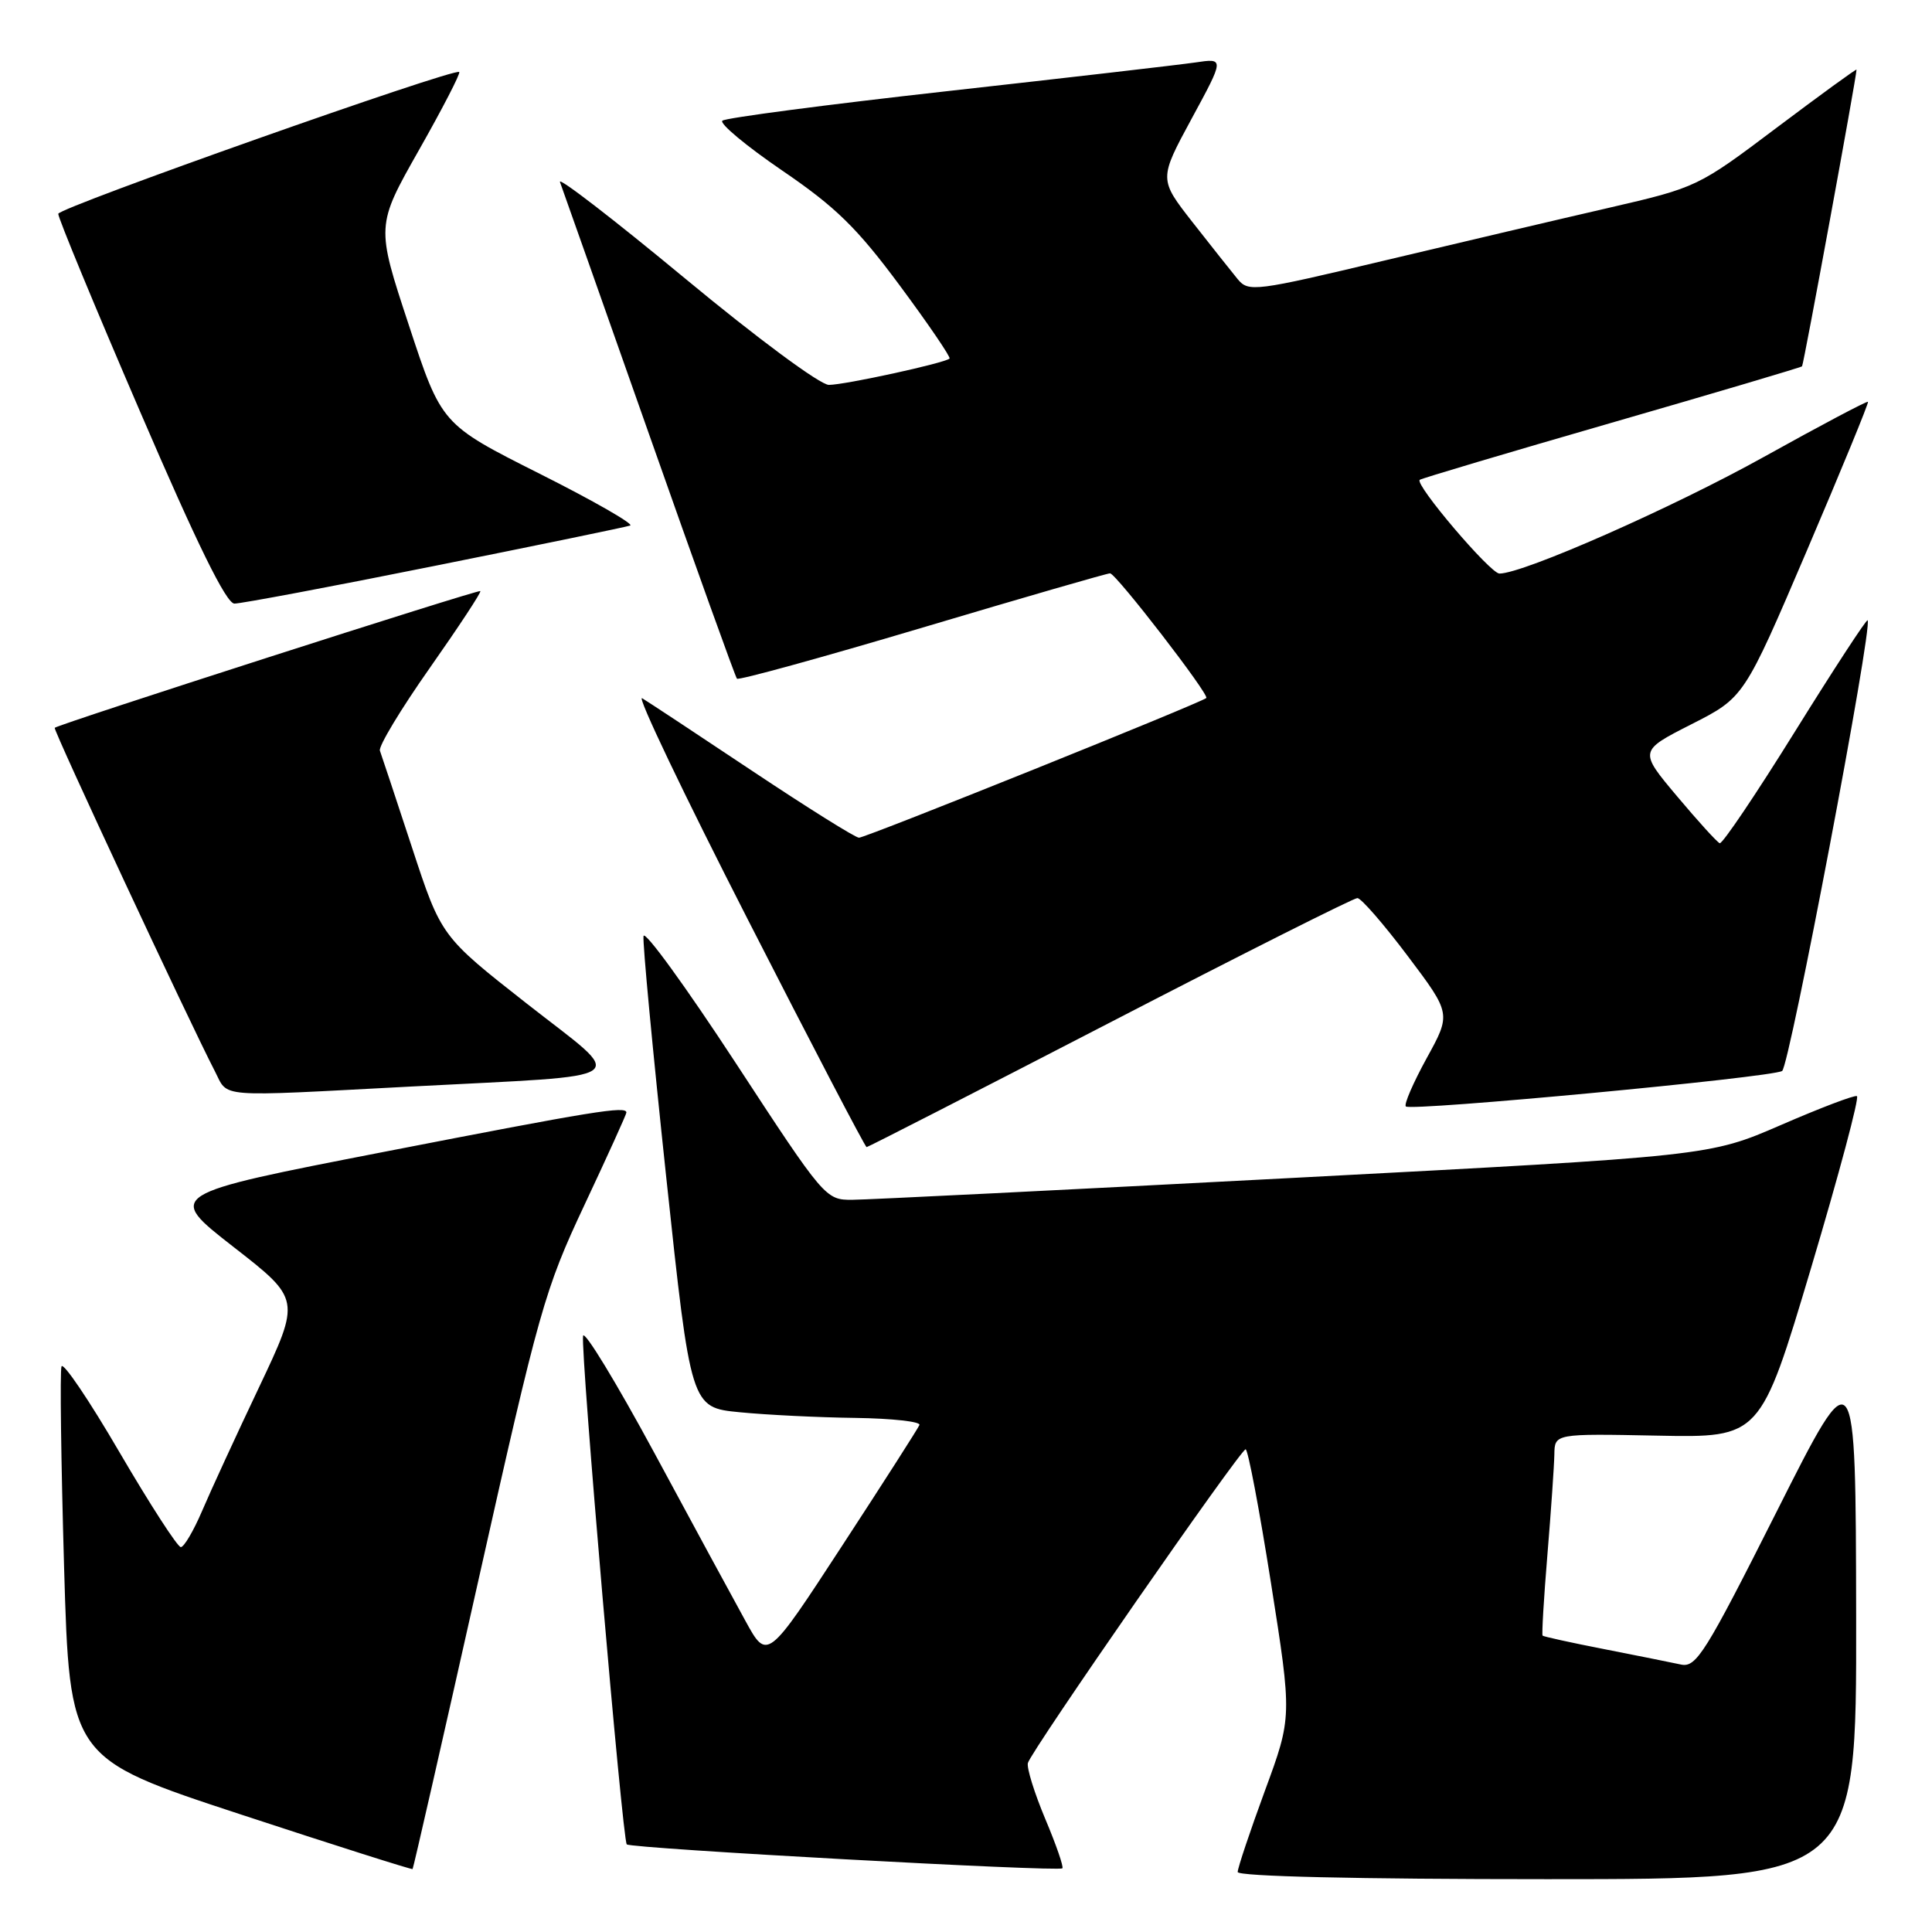 <?xml version="1.0" encoding="UTF-8" standalone="no"?>
<!DOCTYPE svg PUBLIC "-//W3C//DTD SVG 1.1//EN" "http://www.w3.org/Graphics/SVG/1.1/DTD/svg11.dtd" >
<svg xmlns="http://www.w3.org/2000/svg" xmlns:xlink="http://www.w3.org/1999/xlink" version="1.1" viewBox="0 0 256 256">
 <g >
 <path fill="currentColor"
d=" M 245.95 214.25 C 245.89 179.50 245.89 179.50 235.43 200.27 C 225.96 219.07 224.76 220.99 222.74 220.56 C 221.51 220.29 216.93 219.38 212.57 218.52 C 208.21 217.67 204.53 216.86 204.40 216.73 C 204.28 216.61 204.56 211.78 205.04 206.00 C 205.52 200.22 205.93 194.25 205.96 192.73 C 206.00 189.96 206.00 189.96 219.63 190.23 C 233.26 190.50 233.26 190.50 239.98 168.00 C 243.67 155.62 246.41 145.38 246.05 145.24 C 245.70 145.09 241.16 146.82 235.96 149.08 C 226.50 153.18 226.50 153.18 171.50 156.07 C 141.25 157.66 114.89 158.97 112.93 158.98 C 109.40 159.00 109.23 158.81 97.44 140.78 C 90.88 130.76 85.41 123.22 85.27 124.03 C 85.13 124.84 86.49 139.22 88.28 156.00 C 91.54 186.50 91.54 186.50 98.02 187.13 C 101.58 187.48 108.47 187.82 113.33 187.88 C 118.19 187.95 122.02 188.37 121.83 188.82 C 121.65 189.26 117.04 196.47 111.58 204.83 C 101.66 220.04 101.66 220.04 98.77 214.77 C 97.17 211.87 91.74 201.86 86.70 192.51 C 81.65 183.17 77.41 176.20 77.26 177.01 C 76.91 179.04 82.48 243.81 83.05 244.39 C 83.61 244.94 140.28 248.05 140.77 247.56 C 140.96 247.37 139.94 244.42 138.50 241.01 C 137.07 237.60 136.03 234.27 136.20 233.61 C 136.59 232.05 164.33 192.10 165.05 192.04 C 165.36 192.02 166.87 199.99 168.41 209.75 C 171.21 227.50 171.21 227.50 167.60 237.30 C 165.62 242.69 164.00 247.53 164.00 248.05 C 164.00 248.63 179.76 249.00 205.00 249.00 C 246.00 249.00 246.00 249.00 245.95 214.25 Z  M 63.37 209.49 C 71.44 173.47 72.17 170.89 77.44 159.67 C 80.50 153.16 83.00 147.65 83.00 147.42 C 83.00 146.51 78.71 147.21 50.87 152.63 C 21.99 158.25 21.99 158.25 30.92 165.21 C 39.85 172.16 39.85 172.16 34.32 183.83 C 31.27 190.25 27.87 197.64 26.76 200.25 C 25.64 202.86 24.38 205.00 23.96 205.00 C 23.53 205.00 19.88 199.35 15.85 192.46 C 11.83 185.56 8.36 180.43 8.15 181.06 C 7.93 181.70 8.09 193.64 8.49 207.60 C 9.23 232.97 9.23 232.97 31.86 240.41 C 44.30 244.50 54.57 247.76 54.67 247.66 C 54.77 247.56 58.69 230.38 63.37 209.49 Z  M 147.06 135.50 C 164.60 126.42 179.36 119.00 179.86 119.00 C 180.35 119.00 183.35 122.45 186.52 126.66 C 192.29 134.32 192.29 134.32 189.04 140.22 C 187.26 143.47 186.01 146.34 186.28 146.61 C 186.94 147.27 234.76 142.77 236.14 141.91 C 237.11 141.31 248.18 83.00 247.47 82.19 C 247.33 82.01 243.00 88.64 237.85 96.92 C 232.71 105.19 228.22 111.86 227.87 111.73 C 227.53 111.60 224.98 108.80 222.21 105.50 C 217.17 99.50 217.17 99.50 224.14 95.96 C 231.10 92.42 231.10 92.42 239.42 72.96 C 243.99 62.26 247.64 53.38 247.52 53.24 C 247.41 53.10 241.19 56.39 233.71 60.55 C 221.57 67.30 201.82 76.01 198.68 76.00 C 197.47 75.99 187.44 64.20 188.12 63.58 C 188.33 63.40 199.75 60.00 213.50 56.03 C 227.25 52.06 238.62 48.69 238.78 48.54 C 238.99 48.34 245.98 10.27 246.00 9.23 C 246.00 9.08 241.26 12.53 235.46 16.89 C 225.00 24.77 224.85 24.84 213.21 27.53 C 206.77 29.01 193.40 32.16 183.50 34.51 C 166.26 38.62 165.44 38.72 164.00 36.99 C 163.18 35.99 160.49 32.60 158.03 29.46 C 153.56 23.74 153.56 23.74 157.90 15.72 C 162.25 7.70 162.25 7.70 158.37 8.28 C 156.24 8.59 141.45 10.30 125.50 12.08 C 109.55 13.86 96.15 15.62 95.72 15.99 C 95.29 16.35 98.85 19.32 103.62 22.58 C 110.74 27.43 113.55 30.18 119.23 37.84 C 123.04 42.98 126.00 47.33 125.82 47.51 C 125.23 48.10 111.94 51.00 109.83 51.00 C 108.68 51.00 100.38 44.86 90.74 36.87 C 81.36 29.10 73.92 23.36 74.20 24.12 C 74.48 24.88 79.79 39.90 85.99 57.50 C 92.19 75.10 97.43 89.69 97.65 89.93 C 97.86 90.17 108.94 87.12 122.27 83.15 C 135.59 79.18 146.76 75.95 147.09 75.97 C 147.89 76.01 160.28 92.06 159.84 92.49 C 159.23 93.10 114.73 111.00 113.82 111.00 C 113.34 111.00 107.00 107.03 99.72 102.18 C 92.45 97.33 85.87 92.99 85.09 92.52 C 84.31 92.06 90.61 105.25 99.09 121.84 C 107.56 138.43 114.64 152.00 114.83 152.00 C 115.01 152.00 129.52 144.57 147.06 135.50 Z  M 54.50 143.97 C 84.79 142.37 83.21 143.50 69.80 132.98 C 58.46 124.08 58.46 124.08 54.59 112.29 C 52.46 105.81 50.55 100.04 50.34 99.47 C 50.13 98.91 53.10 93.98 56.94 88.52 C 60.78 83.05 63.80 78.47 63.65 78.32 C 63.41 78.07 7.79 95.94 7.25 96.44 C 7.01 96.66 25.01 135.25 28.46 141.92 C 30.32 145.51 28.24 145.35 54.50 143.97 Z  M 57.56 74.99 C 71.28 72.24 82.95 69.83 83.50 69.64 C 84.05 69.46 78.65 66.36 71.50 62.77 C 58.50 56.23 58.50 56.23 54.17 43.07 C 49.83 29.92 49.83 29.92 55.51 19.89 C 58.64 14.37 61.04 9.72 60.85 9.54 C 60.21 8.96 7.81 27.49 7.72 28.33 C 7.67 28.79 12.55 40.59 18.57 54.56 C 26.12 72.11 29.98 79.97 31.06 79.98 C 31.91 79.99 43.84 77.75 57.56 74.99 Z "/>
</g>
</svg>